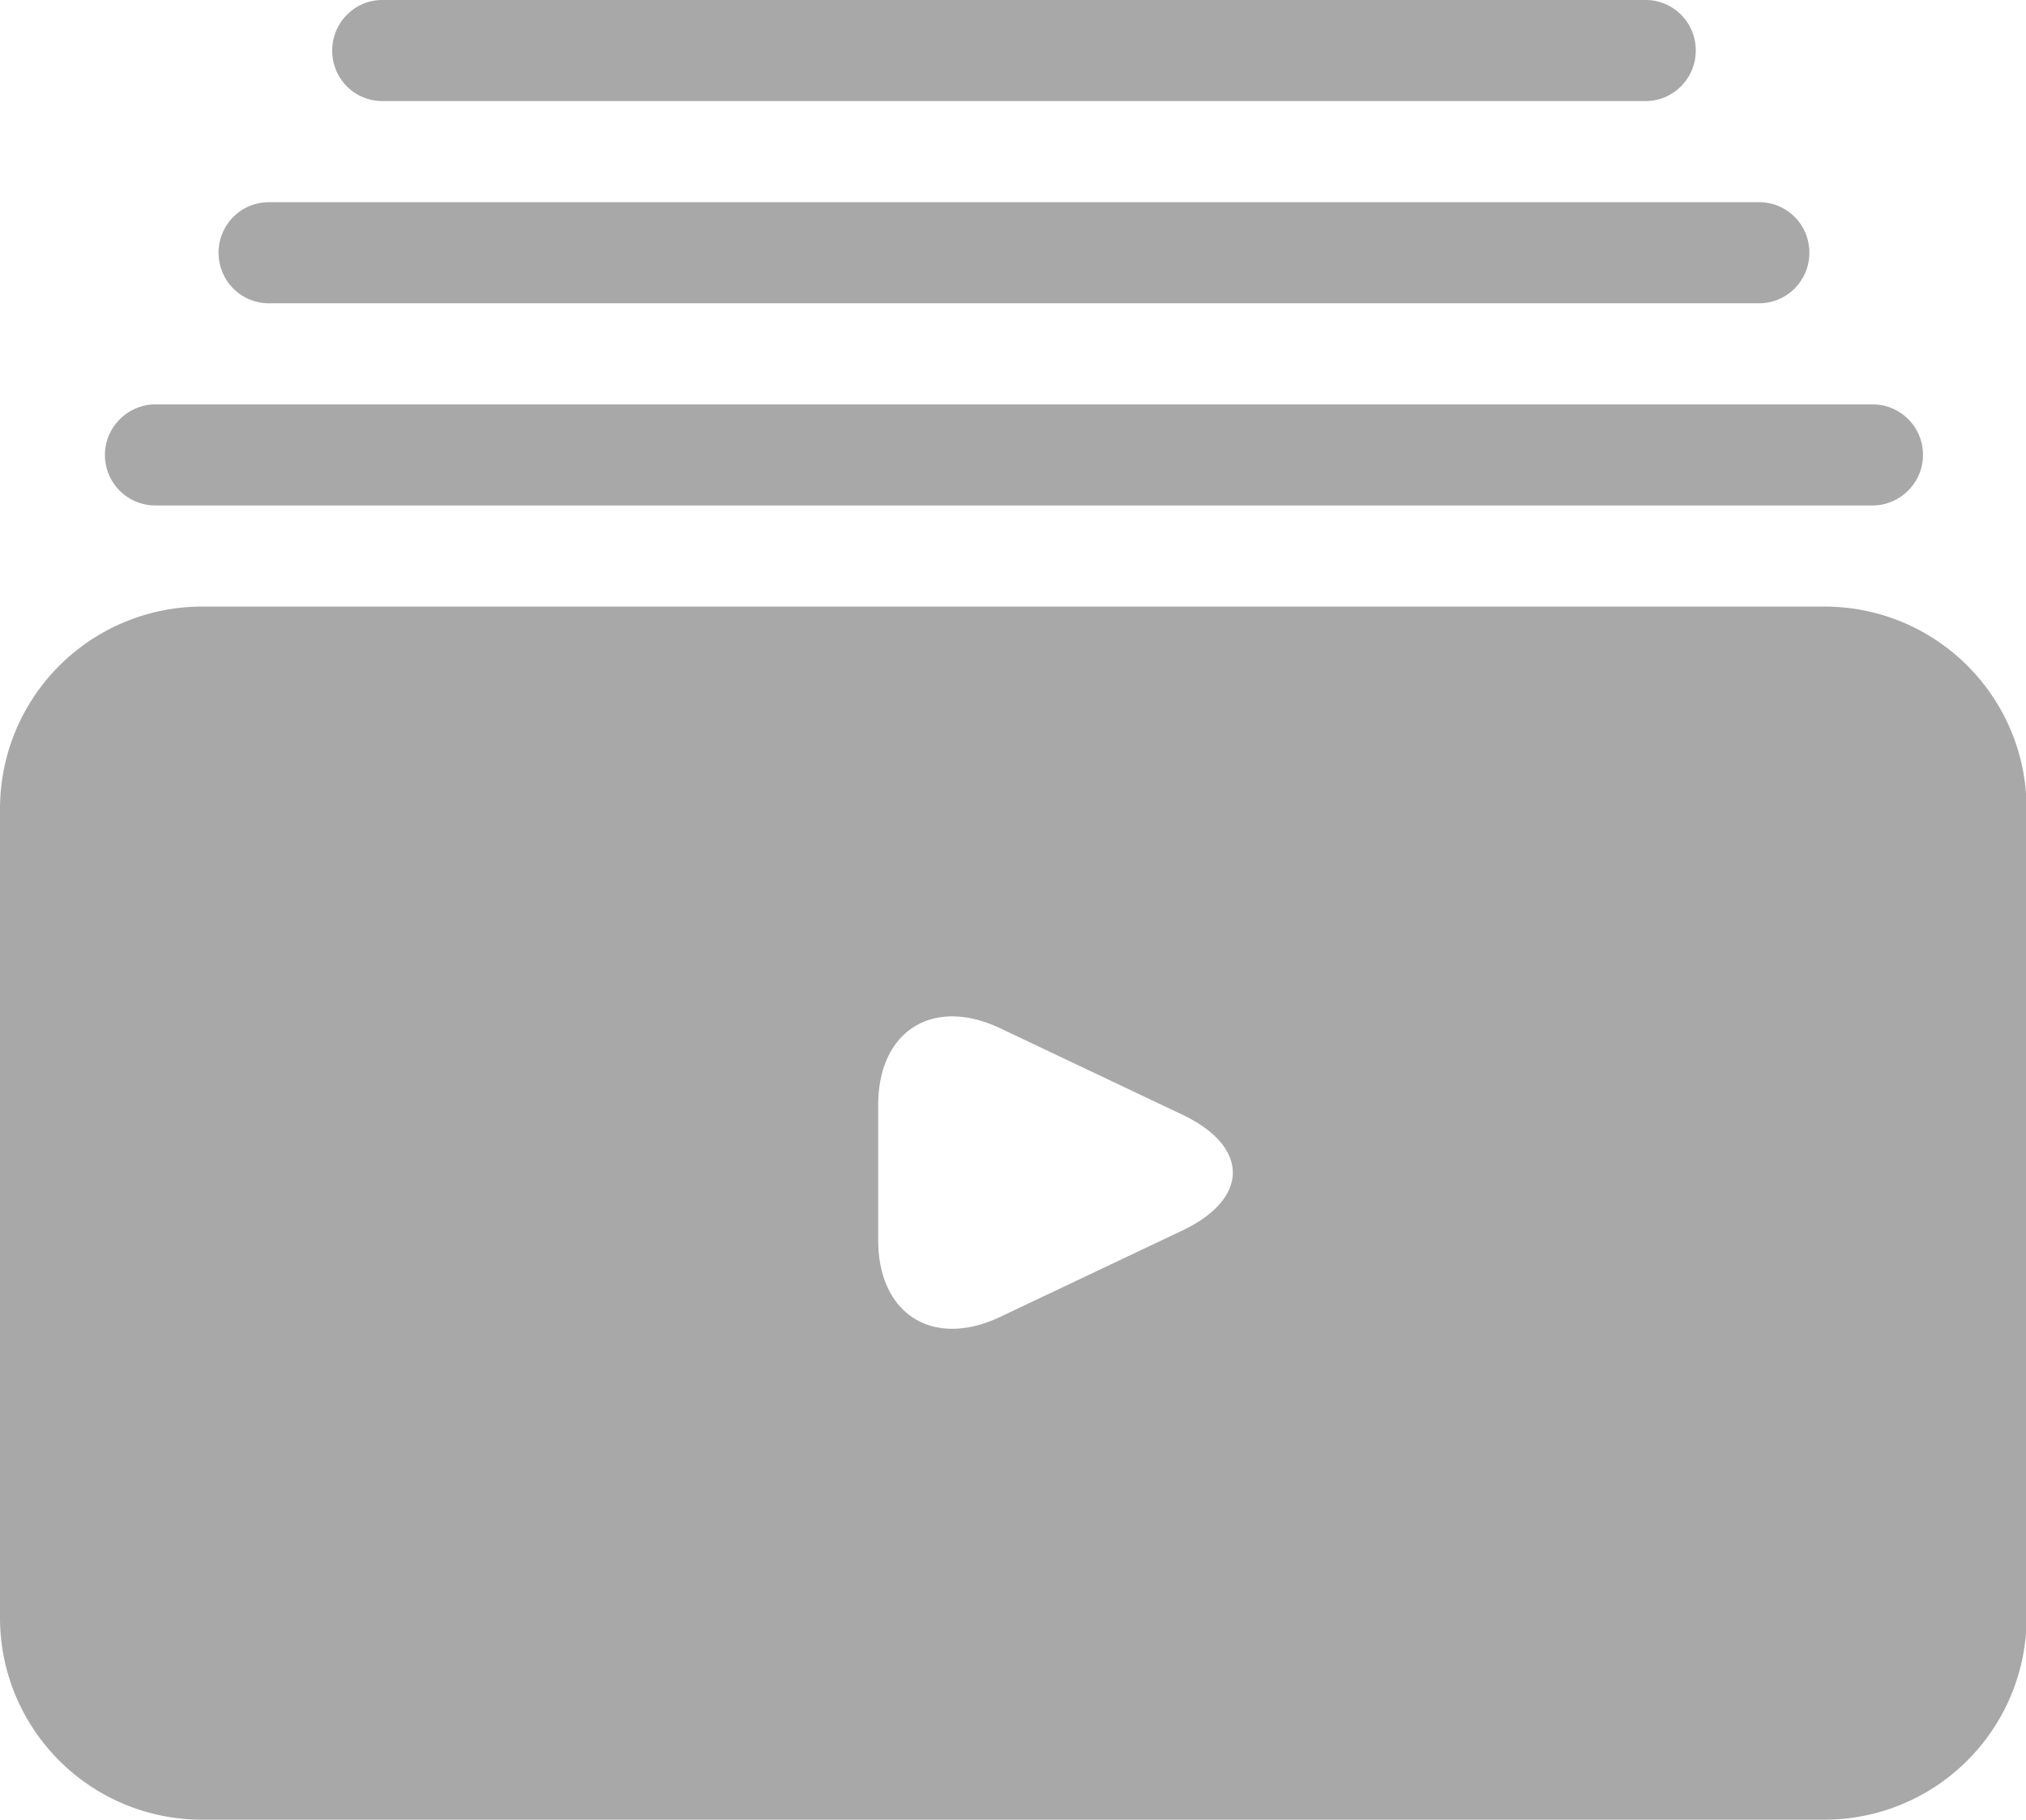 <?xml version="1.0" standalone="no"?>
<!DOCTYPE svg PUBLIC "-//W3C//DTD SVG 1.1//EN" "http://www.w3.org/Graphics/SVG/1.1/DTD/svg11.dtd"><svg t="1710512902809"
    class="icon" viewBox="0 0 1140 1024" version="1.1" xmlns="http://www.w3.org/2000/svg" p-id="22311"
    xmlns:xlink="http://www.w3.org/1999/xlink" width="222.656" height="200">
    <path
        d="M0 455.215a113.757 113.757 0 0 1 113.78-113.873H1026.56c62.836 0 113.78 50.735 113.78 113.873v454.912A113.757 113.757 0 0 1 1026.583 1024H113.804C50.944 1024 0 973.265 0 910.127V455.215z m665.251 172.032l-102.377-48.57c-37.865-17.967-68.724 1.327-68.724 43.171v76.009c0 41.705 30.767 61.184 68.724 43.171l102.4-48.57c37.841-17.967 37.935-47.197 0-65.21zM59.043 256c0-15.709 12.94-28.439 28.439-28.439h966.144c15.686 0 28.416 12.614 28.416 28.439 0 15.709-12.916 28.439-28.416 28.439H87.482A28.369 28.369 0 0 1 59.043 256z m63.93-113.78c0-15.709 12.66-28.439 28.276-28.439h838.586c15.616 0 28.276 12.614 28.276 28.439 0 15.709-12.66 28.439-28.276 28.439H151.273c-15.593 0-28.276-12.614-28.276-28.439z m63.953-113.78C186.927 12.73 199.587 0 215.133 0h710.819C941.545 0 954.182 12.637 954.182 28.439c0 15.709-12.684 28.439-28.23 28.439H215.133c-15.593 0-28.207-12.614-28.207-28.439z"
        fill="#a8a8a8" p-id="22312"></path>
</svg>